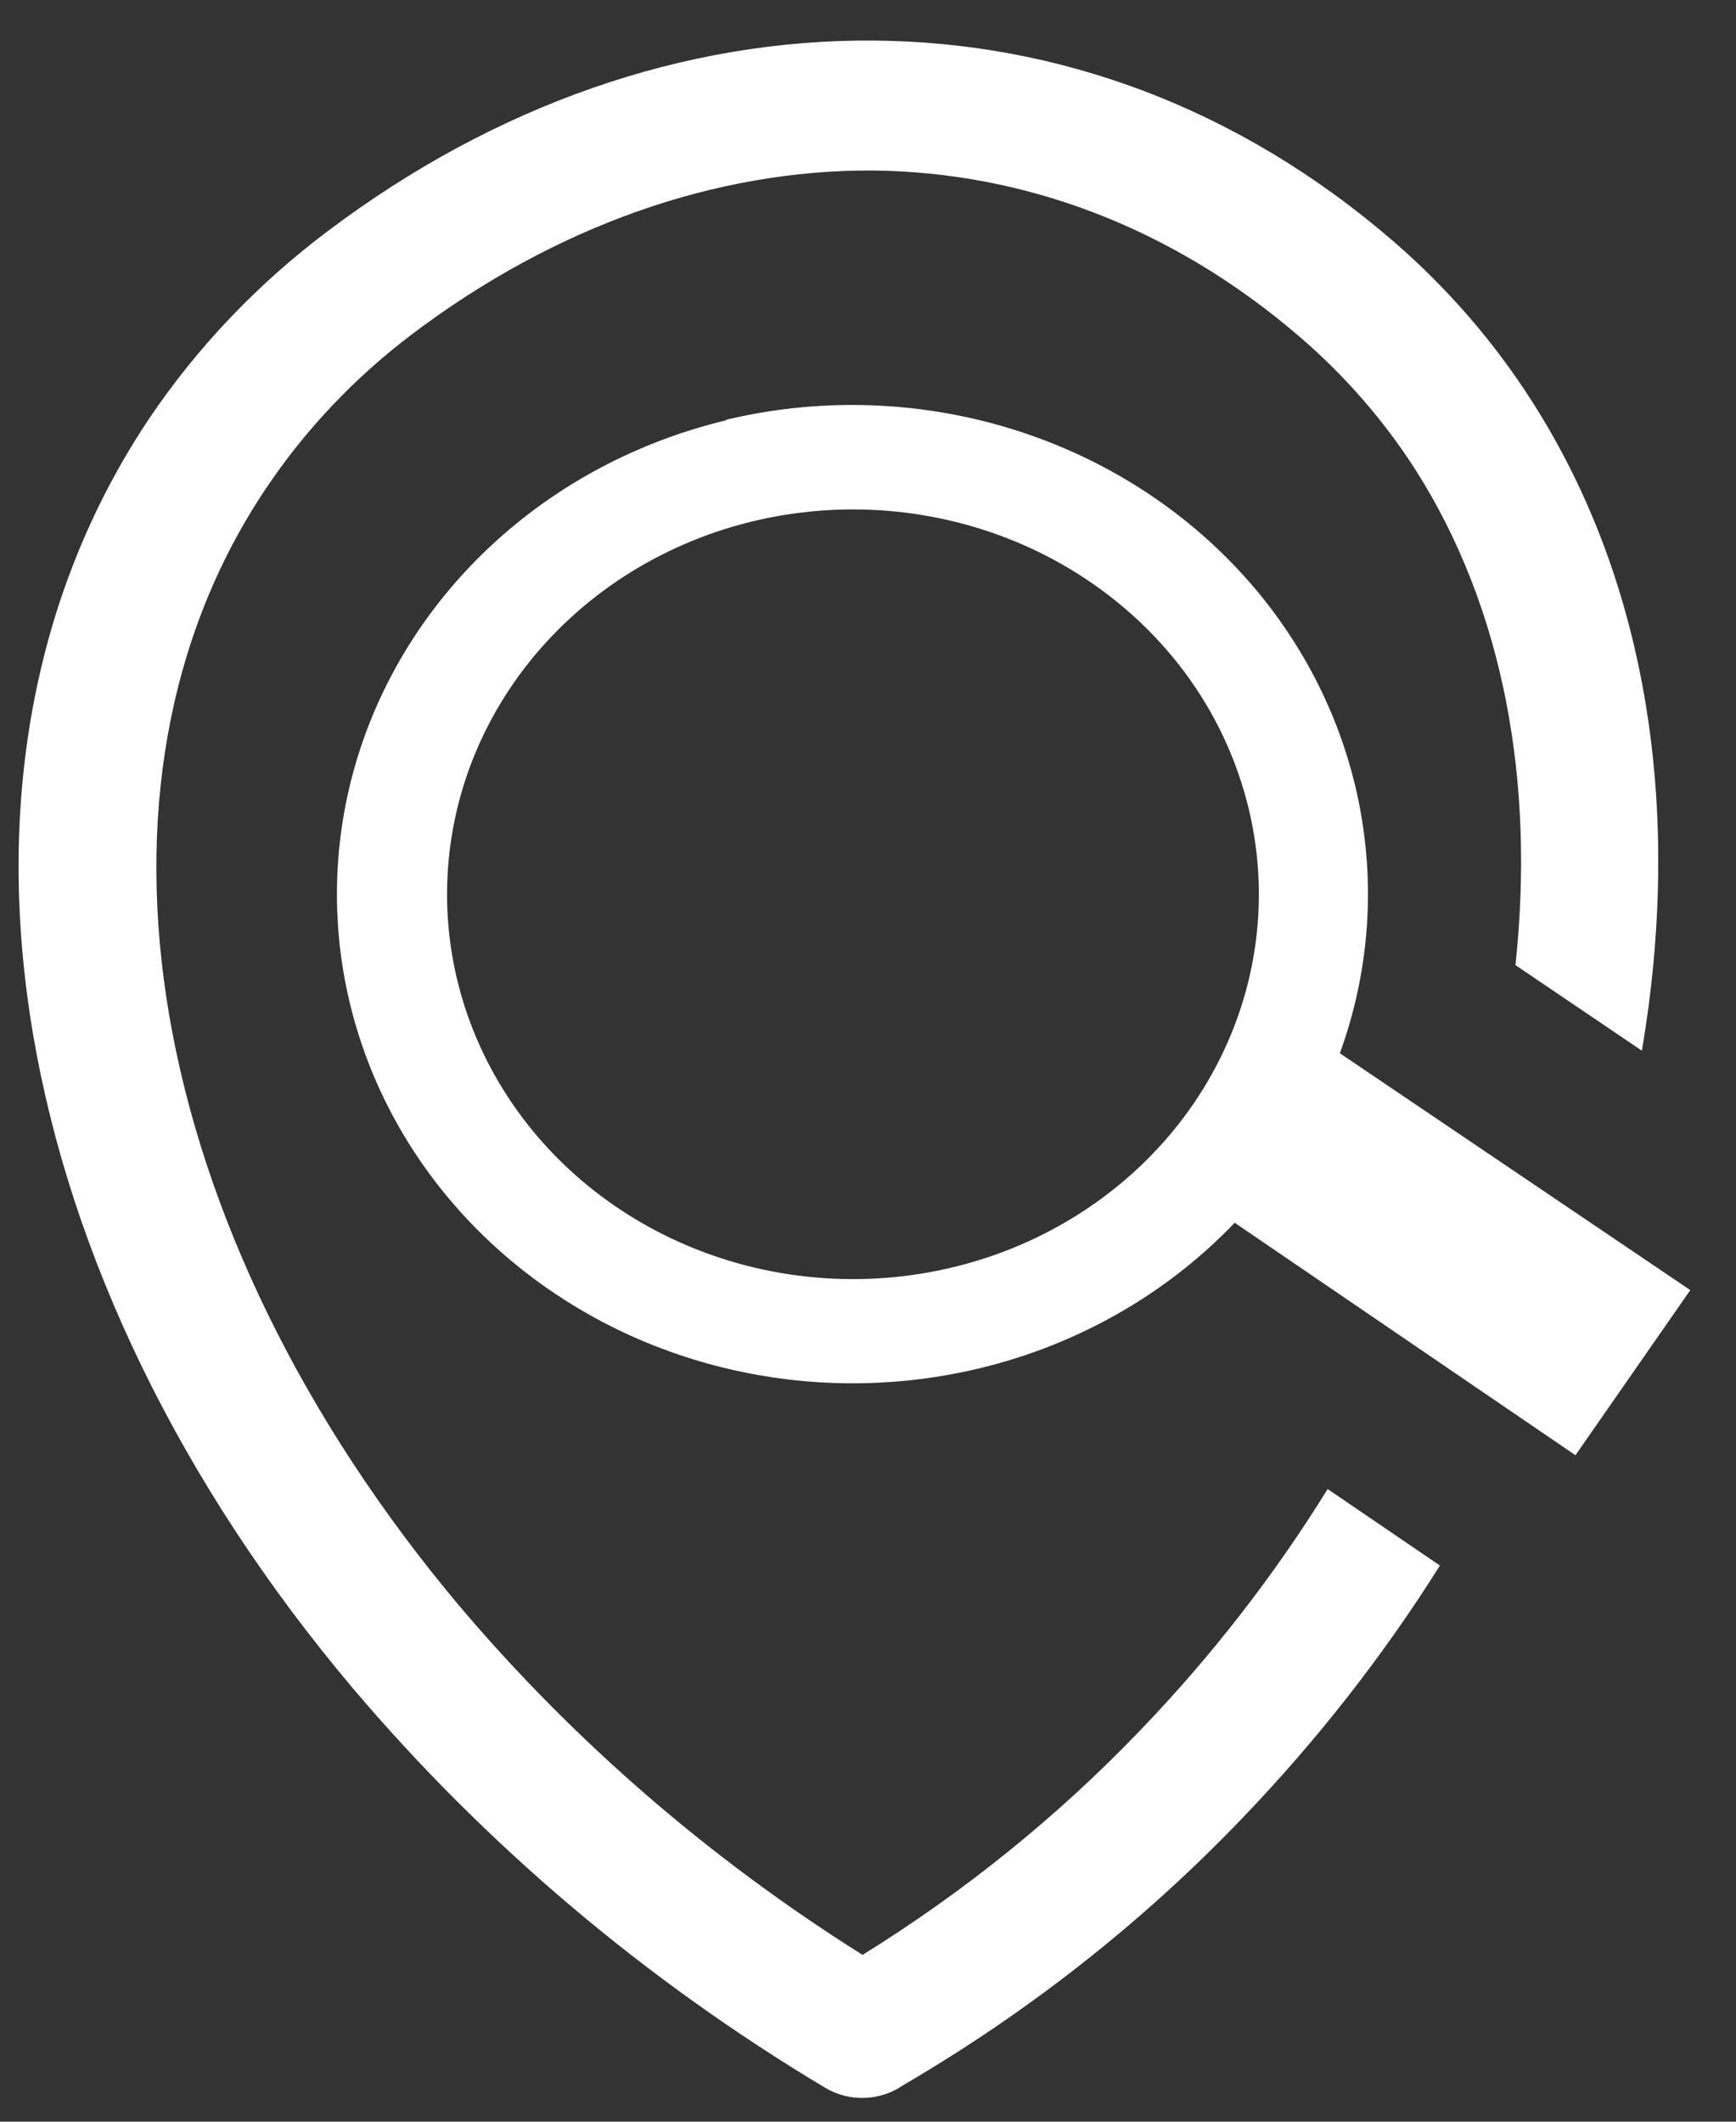 <svg width="27" height="33" viewBox="0 0 27 33" fill="none" xmlns="http://www.w3.org/2000/svg">
<rect x="0" y="0" width="27" height="33" fill="#333333" stroke="none"/>
<path id="Vector" d="M13.411 30.408C15 29.424 16.451 28.251 17.728 26.919C18.837 25.766 19.816 24.506 20.649 23.16L22.395 24.35C21.51 25.758 20.478 27.076 19.314 28.287C17.772 29.897 15.998 31.293 14.046 32.433C13.872 32.554 13.663 32.623 13.447 32.63C13.231 32.637 13.018 32.583 12.835 32.473C10.038 30.8 7.554 28.698 5.483 26.253C2.789 23.058 1.098 19.514 0.516 16.097C-0.077 12.611 0.482 9.26 2.317 6.515C3.067 5.401 4.007 4.414 5.1 3.593C7.697 1.635 10.645 0.607 13.591 0.631C16.437 0.653 19.248 1.657 21.677 3.758C22.518 4.486 23.243 5.326 23.832 6.25C25.656 9.105 26.16 12.671 25.536 16.342L23.57 15.011C23.874 12.172 23.394 9.469 22.01 7.299C21.525 6.544 20.929 5.857 20.24 5.261C18.219 3.513 15.906 2.678 13.58 2.652C11.125 2.638 8.636 3.521 6.427 5.184C5.524 5.864 4.747 6.683 4.131 7.606C2.586 9.91 2.12 12.776 2.63 15.78C3.153 18.852 4.696 22.065 7.151 24.986C8.931 27.087 11.044 28.915 13.413 30.404L13.411 30.408ZM11.294 6.529C12.696 6.194 14.167 6.225 15.552 6.618C16.937 7.011 18.184 7.751 19.162 8.76C20.14 9.769 20.811 11.01 21.107 12.352C21.402 13.694 21.31 15.086 20.839 16.382L26.289 20.066L24.503 22.634L19.203 19.018C18.363 19.898 17.317 20.578 16.149 21.006C14.981 21.433 13.724 21.595 12.478 21.479C11.233 21.363 10.033 20.973 8.975 20.338C7.917 19.704 7.03 18.844 6.385 17.827C5.741 16.81 5.356 15.663 5.263 14.48C5.169 13.296 5.368 12.109 5.845 11.011C6.323 9.914 7.064 8.938 8.01 8.161C8.956 7.384 10.081 6.828 11.294 6.537L11.294 6.529ZM16.501 8.768C15.247 8.059 13.772 7.784 12.327 7.99C10.883 8.195 9.559 8.87 8.58 9.898C7.601 10.925 7.029 12.243 6.96 13.627C6.891 15.01 7.33 16.373 8.202 17.484C9.075 18.594 10.326 19.384 11.743 19.718C13.161 20.052 14.656 19.91 15.976 19.316C17.295 18.721 18.356 17.712 18.978 16.459C19.6 15.206 19.745 13.787 19.387 12.445C19.185 11.682 18.826 10.964 18.331 10.333C17.835 9.703 17.214 9.171 16.501 8.768Z" fill="white"/>
</svg>

